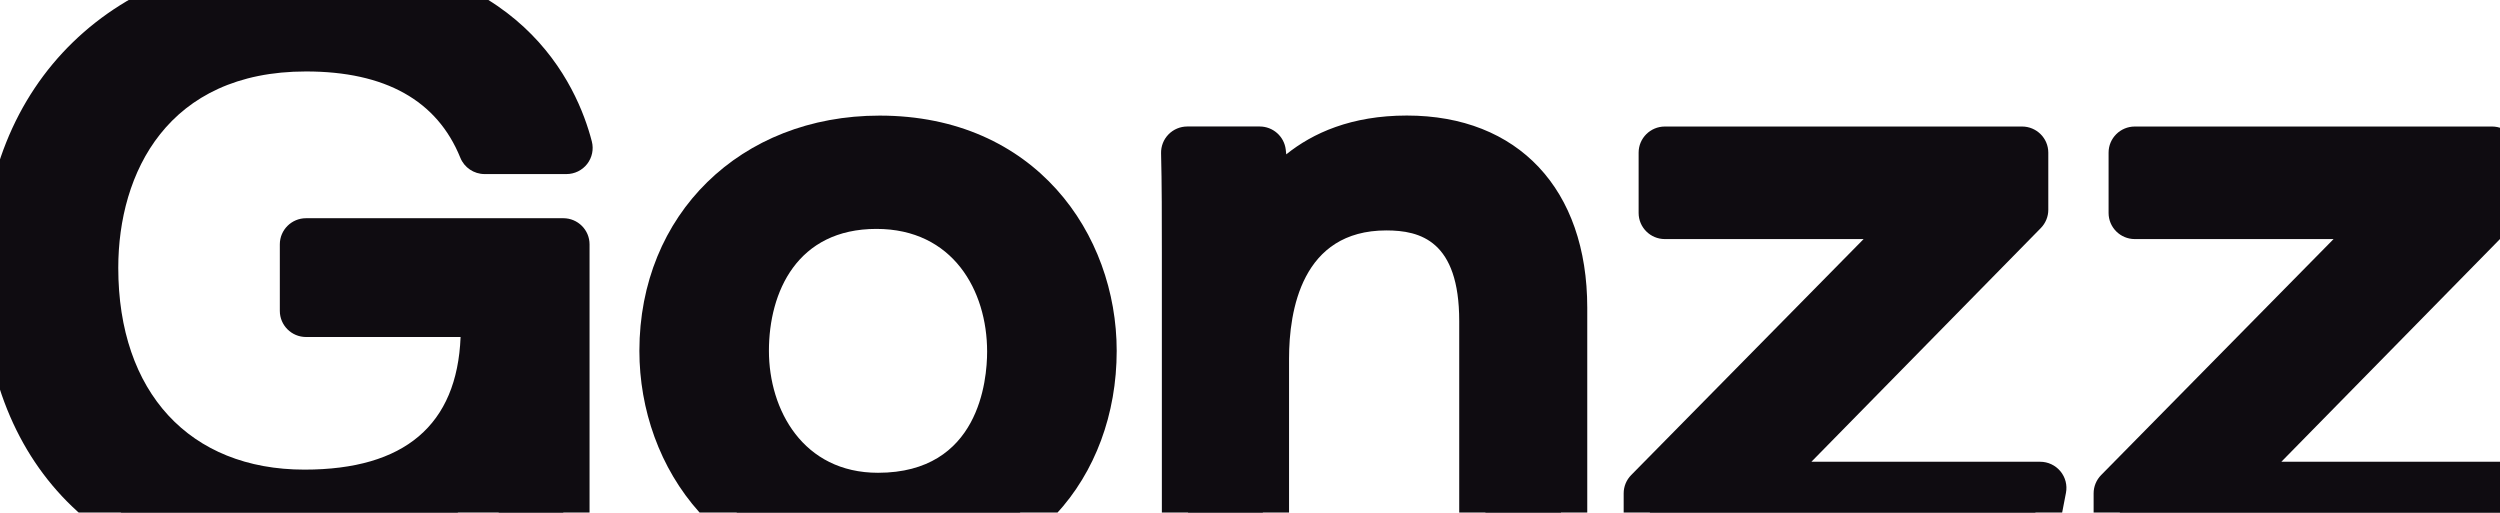 <svg width="1278" height="262" viewBox="0 0 1278 262" fill="none" xmlns="http://www.w3.org/2000/svg">
<g clip-path="url(#clip0_96_294)">
<path d="M149.593 300C53.25 300 -9 236.919 -9 139.306C-9 41.694 59.205 -23 156.837 -23C266.135 -23 295.144 43.652 302.544 72.307C303.572 76.294 302.701 80.541 300.159 83.817C297.617 87.076 293.716 88.983 289.572 88.983H247.747C242.28 88.983 237.352 85.672 235.315 80.628C223.474 51.366 196.938 36.528 156.454 36.528C85.689 36.528 60.459 88.376 60.459 136.897C60.459 200.533 96.938 240.073 155.653 240.073C206.828 240.073 233.661 217.261 235.454 172.277H156.454C149.053 172.277 143.046 166.296 143.046 158.929V124.901C143.046 117.534 149.053 111.553 156.454 111.553H287.97C295.37 111.553 301.378 117.534 301.378 124.901V280.654C301.378 288.022 295.37 294.002 287.97 294.002H256.993C250.446 294.002 244.839 289.287 243.76 282.856C243.359 280.481 242.907 276.789 242.454 272.438C220.201 291.333 190.321 300.017 149.593 300.017V300Z" fill="#0F0C11"/>
<path d="M287.953 280.637H256.976C255.774 273.426 253.755 251.012 253.755 238.6C234.845 269.04 205.487 286.652 149.576 286.652C59.483 286.652 4.39 227.783 4.39 139.306C4.408 55.614 61.521 -9.652 156.837 -9.652C242.106 -9.652 278.707 33.598 289.555 75.635H247.73C236.864 48.801 211.93 23.18 156.436 23.18C84.853 23.18 47.033 73.226 47.033 136.897C47.033 204.156 85.236 253.421 155.635 253.421C215.169 253.421 248.949 223.397 248.949 167.337V158.929H156.436V124.901H287.953V280.654V280.637Z" fill="#0F0C11"/>
<path d="M447.643 299.601C368.346 299.601 326.852 239.103 326.852 179.35C326.852 109.664 378.498 59.098 449.663 59.098C529.22 59.098 570.854 119.596 570.854 179.35C570.854 211.662 559.849 241.339 539.842 262.886C517.554 286.912 485.672 299.601 447.643 299.601ZM448.043 117.014C407.524 117.014 393.072 149.204 393.072 179.35C393.072 209.495 410.519 241.686 448.844 241.686C500.594 241.686 504.617 194.292 504.617 179.748C504.617 148.528 487.117 117.014 448.043 117.014Z" fill="#0F0C11"/>
<path d="M557.446 179.332C557.446 235.393 520.845 286.236 447.643 286.236C378.863 286.236 340.26 235.393 340.26 179.332C340.26 123.271 381.284 72.428 449.663 72.428C518.042 72.428 557.446 125.681 557.446 179.332ZM379.664 179.332C379.664 218.18 404.199 255.016 448.844 255.016C493.49 255.016 518.024 220.589 518.024 179.731C518.024 138.873 493.49 103.648 448.043 103.648C402.597 103.648 379.664 138.89 379.664 179.332Z" fill="#0F0C11"/>
<path d="M759.361 293.985C751.961 293.985 745.954 288.004 745.954 280.637V164.112C745.954 123.063 726.034 117.793 708.691 117.793C665.421 117.793 658.961 158.86 658.961 183.319V280.62C658.961 287.987 652.954 293.967 645.553 293.967H607.35C599.95 293.967 593.943 287.987 593.943 280.62V129.269C593.943 112.454 593.943 93.403 593.542 78.374C593.455 74.768 594.813 71.284 597.338 68.701C599.863 66.118 603.328 64.662 606.95 64.662H643.951C650.742 64.662 656.471 69.724 657.272 76.45C657.359 77.195 657.446 78.01 657.533 78.911C671.045 68.025 690.791 59.063 719.173 59.063C776.06 59.063 811.407 96.697 811.407 157.3V280.62C811.407 287.987 805.4 293.967 798 293.967H759.396L759.361 293.985Z" fill="#0F0C11"/>
<path d="M607.333 129.286C607.333 112.073 607.333 93.247 606.932 78.027H643.934C644.735 84.84 645.536 101.655 645.536 115.661C654.381 96.038 675.694 72.411 719.139 72.411C767.005 72.411 797.965 101.637 797.965 157.3V280.62H759.361V164.095C759.361 130.864 746.894 104.428 708.691 104.428C666.466 104.428 645.553 136.463 645.553 183.302V280.602H607.35V129.252L607.333 129.286Z" fill="#0F0C11"/>
<path d="M843.429 293.985C836.029 293.985 830.021 288.004 830.021 280.637V252.208C830.021 248.706 831.397 245.361 833.852 242.864L952.675 122.214H851.073C843.673 122.214 837.665 116.233 837.665 108.866V78.028C837.665 70.66 843.673 64.68 851.073 64.68H1033.68C1041.08 64.68 1047.09 70.66 1047.09 78.028V107.254C1047.09 110.738 1045.71 114.084 1043.27 116.58L925.982 236.052H1042.94C1046.95 236.052 1050.72 237.837 1053.28 240.906C1055.83 243.974 1056.87 248.013 1056.12 251.931L1050.1 283.168C1048.88 289.46 1043.36 294.002 1036.93 294.002H843.481L843.429 293.985Z" fill="#0F0C11"/>
<path d="M843.429 252.208L984.592 108.866H851.056V78.027H1033.66V107.254L894.099 249.4H1042.91L1036.88 280.637H843.429V252.208Z" fill="#0F0C11"/>
<path d="M1083.67 293.985C1076.27 293.985 1070.26 288.004 1070.26 280.637V252.208C1070.26 248.706 1071.64 245.361 1074.09 242.864L1192.92 122.214H1091.31C1083.91 122.214 1077.91 116.233 1077.91 108.866V78.028C1077.91 70.66 1083.91 64.68 1091.31 64.68H1273.92C1281.32 64.68 1287.33 70.66 1287.33 78.028V107.254C1287.33 110.738 1285.95 114.084 1283.51 116.58L1166.22 236.052H1283.18C1287.19 236.052 1290.96 237.837 1293.52 240.906C1296.07 243.974 1297.11 248.013 1296.36 251.931L1290.34 283.168C1289.12 289.46 1283.6 294.002 1277.17 294.002H1083.72L1083.67 293.985Z" fill="#0F0C11"/>
<path d="M1083.67 252.208L1224.83 108.866H1091.3V78.027H1273.9V107.254L1134.34 249.4H1283.15L1277.12 280.637H1083.67V252.208Z" fill="#0F0C11"/>
</g>
<defs>
<clipPath id="clip0_96_294">
<rect width="1393" height="323" fill="white" transform="translate(-9 -23)"/>
</clipPath>
</defs>
</svg>
